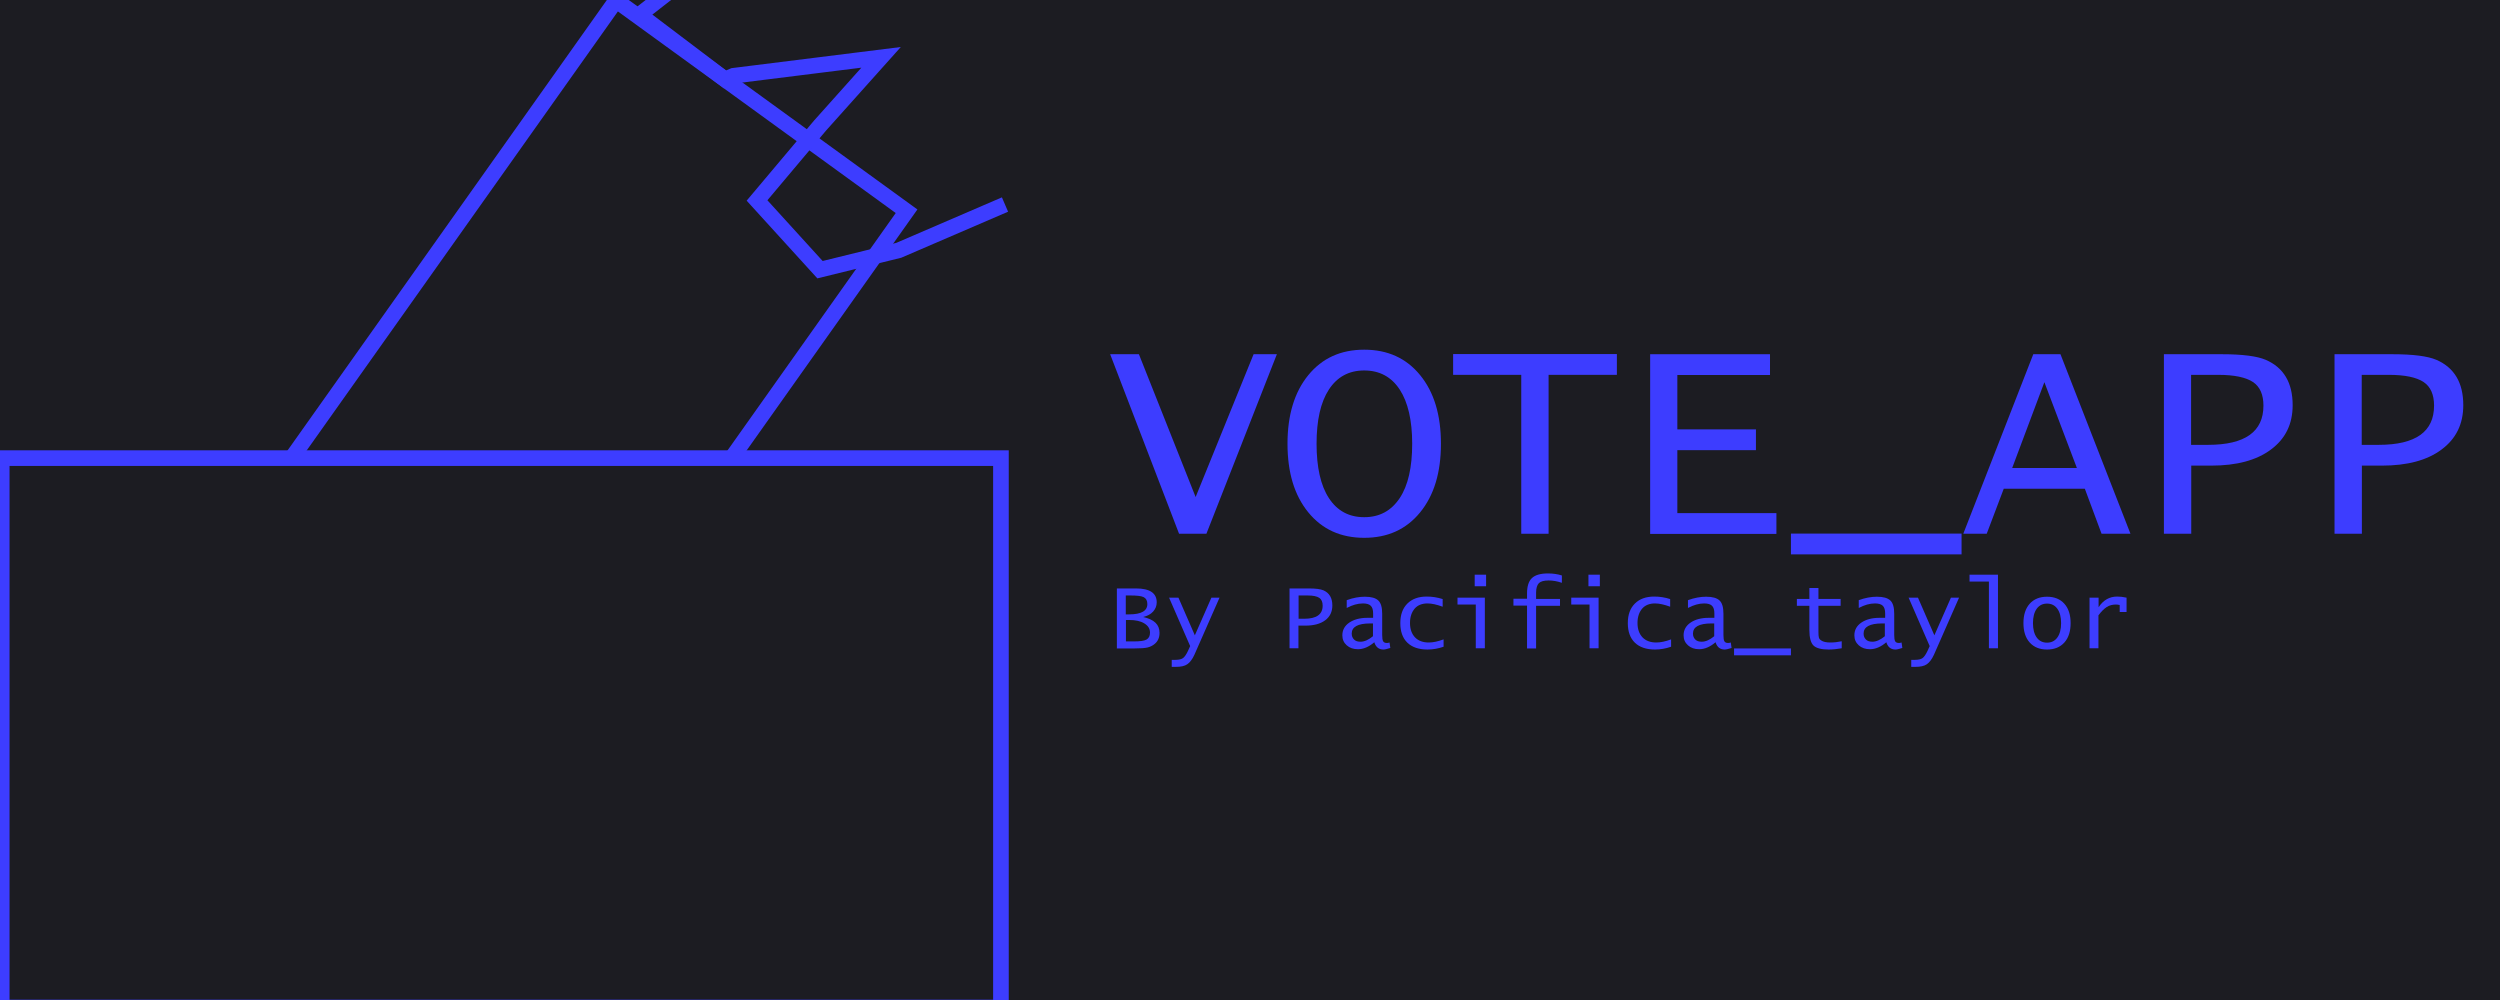<?xml version="1.0" encoding="UTF-8"?>
<svg id="Layer_1" xmlns="http://www.w3.org/2000/svg" version="1.1" viewBox="0 0 160 64">
  <!-- Generator: Adobe Illustrator 29.5.0, SVG Export Plug-In . SVG Version: 2.1.0 Build 137)  -->
  <defs>
    <style>
      .st0 {
        fill: #3d3dff;
      }

      .st1, .st2 {
        fill: #1c1c22;
      }

      .st3 {
        fill: none;
      }

      .st3, .st2 {
        stroke: #3d3dff;
        stroke-miterlimit: 10;
      }
    </style>
  </defs>
  <rect class="st1" x="-.14" y="-.49" width="64.46" height="29.56"/>
  <rect class="st1" x="64.32" y="-.49" width="96.68" height="65.23"/>
  <polygon class="st2" points="37.2 42.9 18.61 29.4 39.43 .03 58.02 13.52 37.2 42.9"/>
  <rect class="st2" x=".11" y="29.32" width="63.95" height="35.16"/>
  <polyline class="st3" points="64.32 13.09 57.52 16.02 52.48 17.26 48.45 12.83 52.48 8.04 56.39 3.67 46.94 4.85 46.4 5.08 40.93 .94 43.42 -1"/>
  <g>
    <path class="st0" d="M75.46,34.16l-4.41-11.49h1.84l3.63,9.14,3.71-9.14h1.49l-4.51,11.49h-1.75Z"/>
    <path class="st0" d="M82.4,28.4c0-1.83.44-3.3,1.33-4.39.89-1.09,2.08-1.63,3.58-1.63s2.69.54,3.58,1.63c.89,1.09,1.33,2.55,1.33,4.39s-.44,3.3-1.33,4.39c-.89,1.09-2.08,1.63-3.58,1.63s-2.69-.54-3.58-1.63c-.89-1.09-1.33-2.55-1.33-4.39ZM84.26,28.4c0,1.5.26,2.67.79,3.48s1.28,1.22,2.26,1.22,1.73-.41,2.27-1.22.8-1.98.8-3.48-.27-2.66-.8-3.47-1.29-1.22-2.27-1.22-1.73.41-2.26,1.22-.79,1.97-.79,3.47Z"/>
    <path class="st0" d="M97.36,34.16v-10.17h-4.36v-1.33h10.48v1.33h-4.37v10.17h-1.74Z"/>
    <path class="st0" d="M105.61,34.16v-11.49h7.67v1.33h-5.93v3.48h5.03v1.33h-5.03v4.03h6.34v1.33h-8.08Z"/>
    <path class="st0" d="M114.62,35.48v-1.33h10.92v1.33h-10.92Z"/>
    <path class="st0" d="M125.65,34.16l4.48-11.49h1.74l4.48,11.49h-1.85l-1.07-2.88h-5.19l-1.09,2.88h-1.5ZM128.77,29.95h4.15l-2.08-5.49-2.06,5.49Z"/>
    <path class="st0" d="M138.49,34.16v-11.49h3.7c1.32,0,2.26.12,2.82.36,1.15.5,1.72,1.47,1.72,2.9,0,1.21-.46,2.15-1.39,2.84-.92.69-2.2,1.03-3.82,1.03h-1.28v4.36h-1.74ZM140.23,28.47h1.09c2.36,0,3.54-.84,3.54-2.51,0-.7-.22-1.21-.67-1.51s-1.19-.46-2.23-.46h-1.73v4.48Z"/>
    <path class="st0" d="M149.41,34.16v-11.49h3.7c1.32,0,2.26.12,2.82.36,1.15.5,1.72,1.47,1.72,2.9,0,1.21-.46,2.15-1.39,2.84-.92.69-2.2,1.03-3.82,1.03h-1.28v4.36h-1.74ZM151.15,28.47h1.09c2.36,0,3.54-.84,3.54-2.51,0-.7-.22-1.21-.67-1.51s-1.19-.46-2.23-.46h-1.73v4.48Z"/>
    <path class="st0" d="M71.48,41.49v-3.83h1.22c.89,0,1.33.3,1.33.89,0,.23-.08.42-.23.59s-.37.28-.64.35c.7.15,1.05.48,1.05,1.01,0,.3-.1.54-.31.71-.13.11-.29.19-.46.23s-.45.06-.83.06h-1.14ZM72.06,39.32h.2c.78,0,1.17-.22,1.17-.66,0-.22-.08-.36-.23-.44s-.44-.11-.88-.11h-.27v1.22ZM72.06,41.05h.53c.38,0,.65-.04.79-.12s.22-.23.22-.44c0-.25-.12-.44-.36-.59s-.56-.22-.97-.22h-.21v1.36Z"/>
    <path class="st0" d="M74.99,42.67v-.44h.24c.22,0,.38-.04.48-.11s.21-.23.32-.46l.14-.31-1.35-3.1h.6l1.05,2.41,1.06-2.41h.52l-1.61,3.66c-.13.28-.28.48-.45.6s-.42.17-.75.17h-.25Z"/>
    <path class="st0" d="M82.53,41.49v-3.83h1.23c.44,0,.75.04.94.12.38.17.57.49.57.97,0,.4-.15.72-.46.95-.31.23-.73.34-1.28.34h-.43v1.45h-.58ZM83.11,39.6h.36c.79,0,1.18-.28,1.18-.84,0-.23-.07-.4-.22-.5s-.4-.15-.74-.15h-.58v1.49Z"/>
    <path class="st0" d="M87.96,41.1c-.35.3-.7.45-1.05.45-.29,0-.53-.08-.72-.25s-.28-.38-.28-.64c0-.34.15-.61.44-.81s.68-.31,1.17-.31h.36v-.28c0-.23-.05-.39-.15-.49s-.27-.15-.5-.15c-.34,0-.68.1-1.04.29v-.5c.41-.15.8-.22,1.16-.22.41,0,.69.08.86.24.17.16.25.44.25.85v1.36c0,.2.02.33.06.4s.12.11.23.11c.04,0,.1,0,.18-.03l.05.35c-.19.06-.34.1-.44.1-.29,0-.48-.15-.58-.45ZM87.87,40.72v-.82h-.17c-.8,0-1.19.22-1.19.65,0,.16.05.28.15.38s.24.14.41.14c.25,0,.52-.12.81-.36Z"/>
    <path class="st0" d="M92.39,41.39c-.34.12-.69.18-1.03.18-.56,0-.99-.15-1.29-.44s-.45-.71-.45-1.25.15-.95.45-1.25.71-.45,1.24-.45c.34,0,.68.05,1.02.16v.49c-.38-.14-.7-.21-.97-.21-.35,0-.63.11-.82.33s-.3.53-.3.92.11.7.32.92.51.33.88.33c.28,0,.6-.07.95-.2v.46Z"/>
    <path class="st0" d="M94.45,41.49v-2.8h-1.17v-.44h1.75v3.24h-.58ZM94.38,37.52v-.74h.73v.74h-.73Z"/>
    <path class="st0" d="M97.73,41.49v-2.73h-.87v-.44h.87v-.34c0-.45.1-.78.31-.98s.55-.3,1.03-.3c.31,0,.61.04.89.13v.47c-.29-.1-.57-.15-.85-.15-.3,0-.51.06-.62.17s-.18.32-.18.6v.41h1.53v.44h-1.53v2.73h-.58Z"/>
    <path class="st0" d="M101.73,41.49v-2.8h-1.17v-.44h1.75v3.24h-.58ZM101.66,37.52v-.74h.73v.74h-.73Z"/>
    <path class="st0" d="M106.95,41.39c-.34.12-.69.18-1.03.18-.56,0-.99-.15-1.29-.44s-.45-.71-.45-1.25.15-.95.45-1.25.71-.45,1.24-.45c.34,0,.68.05,1.02.16v.49c-.38-.14-.7-.21-.97-.21-.35,0-.63.11-.82.33s-.3.53-.3.92.11.7.32.92.51.33.88.33c.28,0,.6-.07.95-.2v.46Z"/>
    <path class="st0" d="M109.8,41.1c-.35.3-.7.45-1.05.45-.29,0-.53-.08-.72-.25s-.28-.38-.28-.64c0-.34.15-.61.44-.81s.68-.31,1.17-.31h.36v-.28c0-.23-.05-.39-.15-.49s-.27-.15-.5-.15c-.34,0-.68.1-1.04.29v-.5c.41-.15.8-.22,1.16-.22.41,0,.69.08.86.24.17.16.25.44.25.85v1.36c0,.2.02.33.06.4s.12.11.23.11c.04,0,.1,0,.18-.03l.05.35c-.19.06-.34.1-.44.1-.29,0-.48-.15-.58-.45ZM109.71,40.72v-.82h-.17c-.8,0-1.19.22-1.19.65,0,.16.05.28.15.38s.24.14.41.14c.25,0,.52-.12.81-.36Z"/>
    <path class="st0" d="M110.98,41.94v-.44h3.64v.44h-3.64Z"/>
    <path class="st0" d="M117.87,41.49c-.29.05-.57.08-.84.08-.47,0-.8-.09-.97-.26s-.26-.5-.26-.98v-1.56h-.8v-.44h.8v-.7h.58v.7h1.42v.44h-1.42v1.66c0,.19.01.31.03.38s.07.13.15.18c.13.09.33.13.59.13.24,0,.48-.03.72-.08v.45Z"/>
    <path class="st0" d="M120.73,41.1c-.35.3-.7.45-1.05.45-.29,0-.53-.08-.72-.25s-.28-.38-.28-.64c0-.34.15-.61.44-.81s.68-.31,1.17-.31h.36v-.28c0-.23-.05-.39-.15-.49s-.27-.15-.5-.15c-.34,0-.68.1-1.04.29v-.5c.41-.15.8-.22,1.16-.22.41,0,.69.08.86.24.17.16.25.44.25.85v1.36c0,.2.02.33.06.4s.12.11.23.11c.04,0,.1,0,.18-.03l.05.35c-.19.06-.34.1-.44.1-.29,0-.48-.15-.58-.45ZM120.63,40.72v-.82h-.17c-.8,0-1.19.22-1.19.65,0,.16.05.28.15.38s.24.14.41.14c.25,0,.52-.12.81-.36Z"/>
    <path class="st0" d="M122.32,42.67v-.44h.24c.22,0,.38-.04.48-.11s.21-.23.32-.46l.14-.31-1.35-3.1h.6l1.05,2.41,1.06-2.41h.52l-1.61,3.66c-.13.28-.28.48-.45.6s-.42.17-.75.17h-.25Z"/>
    <path class="st0" d="M127.29,41.49v-4.27h-1.24v-.44h1.82v4.71h-.58Z"/>
    <path class="st0" d="M131.01,41.57c-.47,0-.84-.15-1.11-.45s-.4-.72-.4-1.24.13-.94.4-1.24.64-.45,1.11-.45.84.15,1.11.45.4.72.4,1.24-.13.94-.4,1.24-.64.45-1.11.45ZM131.01,41.13c.28,0,.5-.11.66-.33s.24-.53.24-.92-.08-.7-.24-.92-.38-.33-.66-.33-.5.11-.66.33-.24.53-.24.92.08.7.24.92.38.33.66.33Z"/>
    <path class="st0" d="M133.73,41.49v-3.24h.58v.61c.3-.45.69-.68,1.19-.68.18,0,.37.02.6.07v.92h-.44v-.45c-.09-.02-.17-.03-.24-.03-.22,0-.42.05-.59.16s-.34.28-.53.53v2.11h-.58Z"/>
  </g>
</svg>